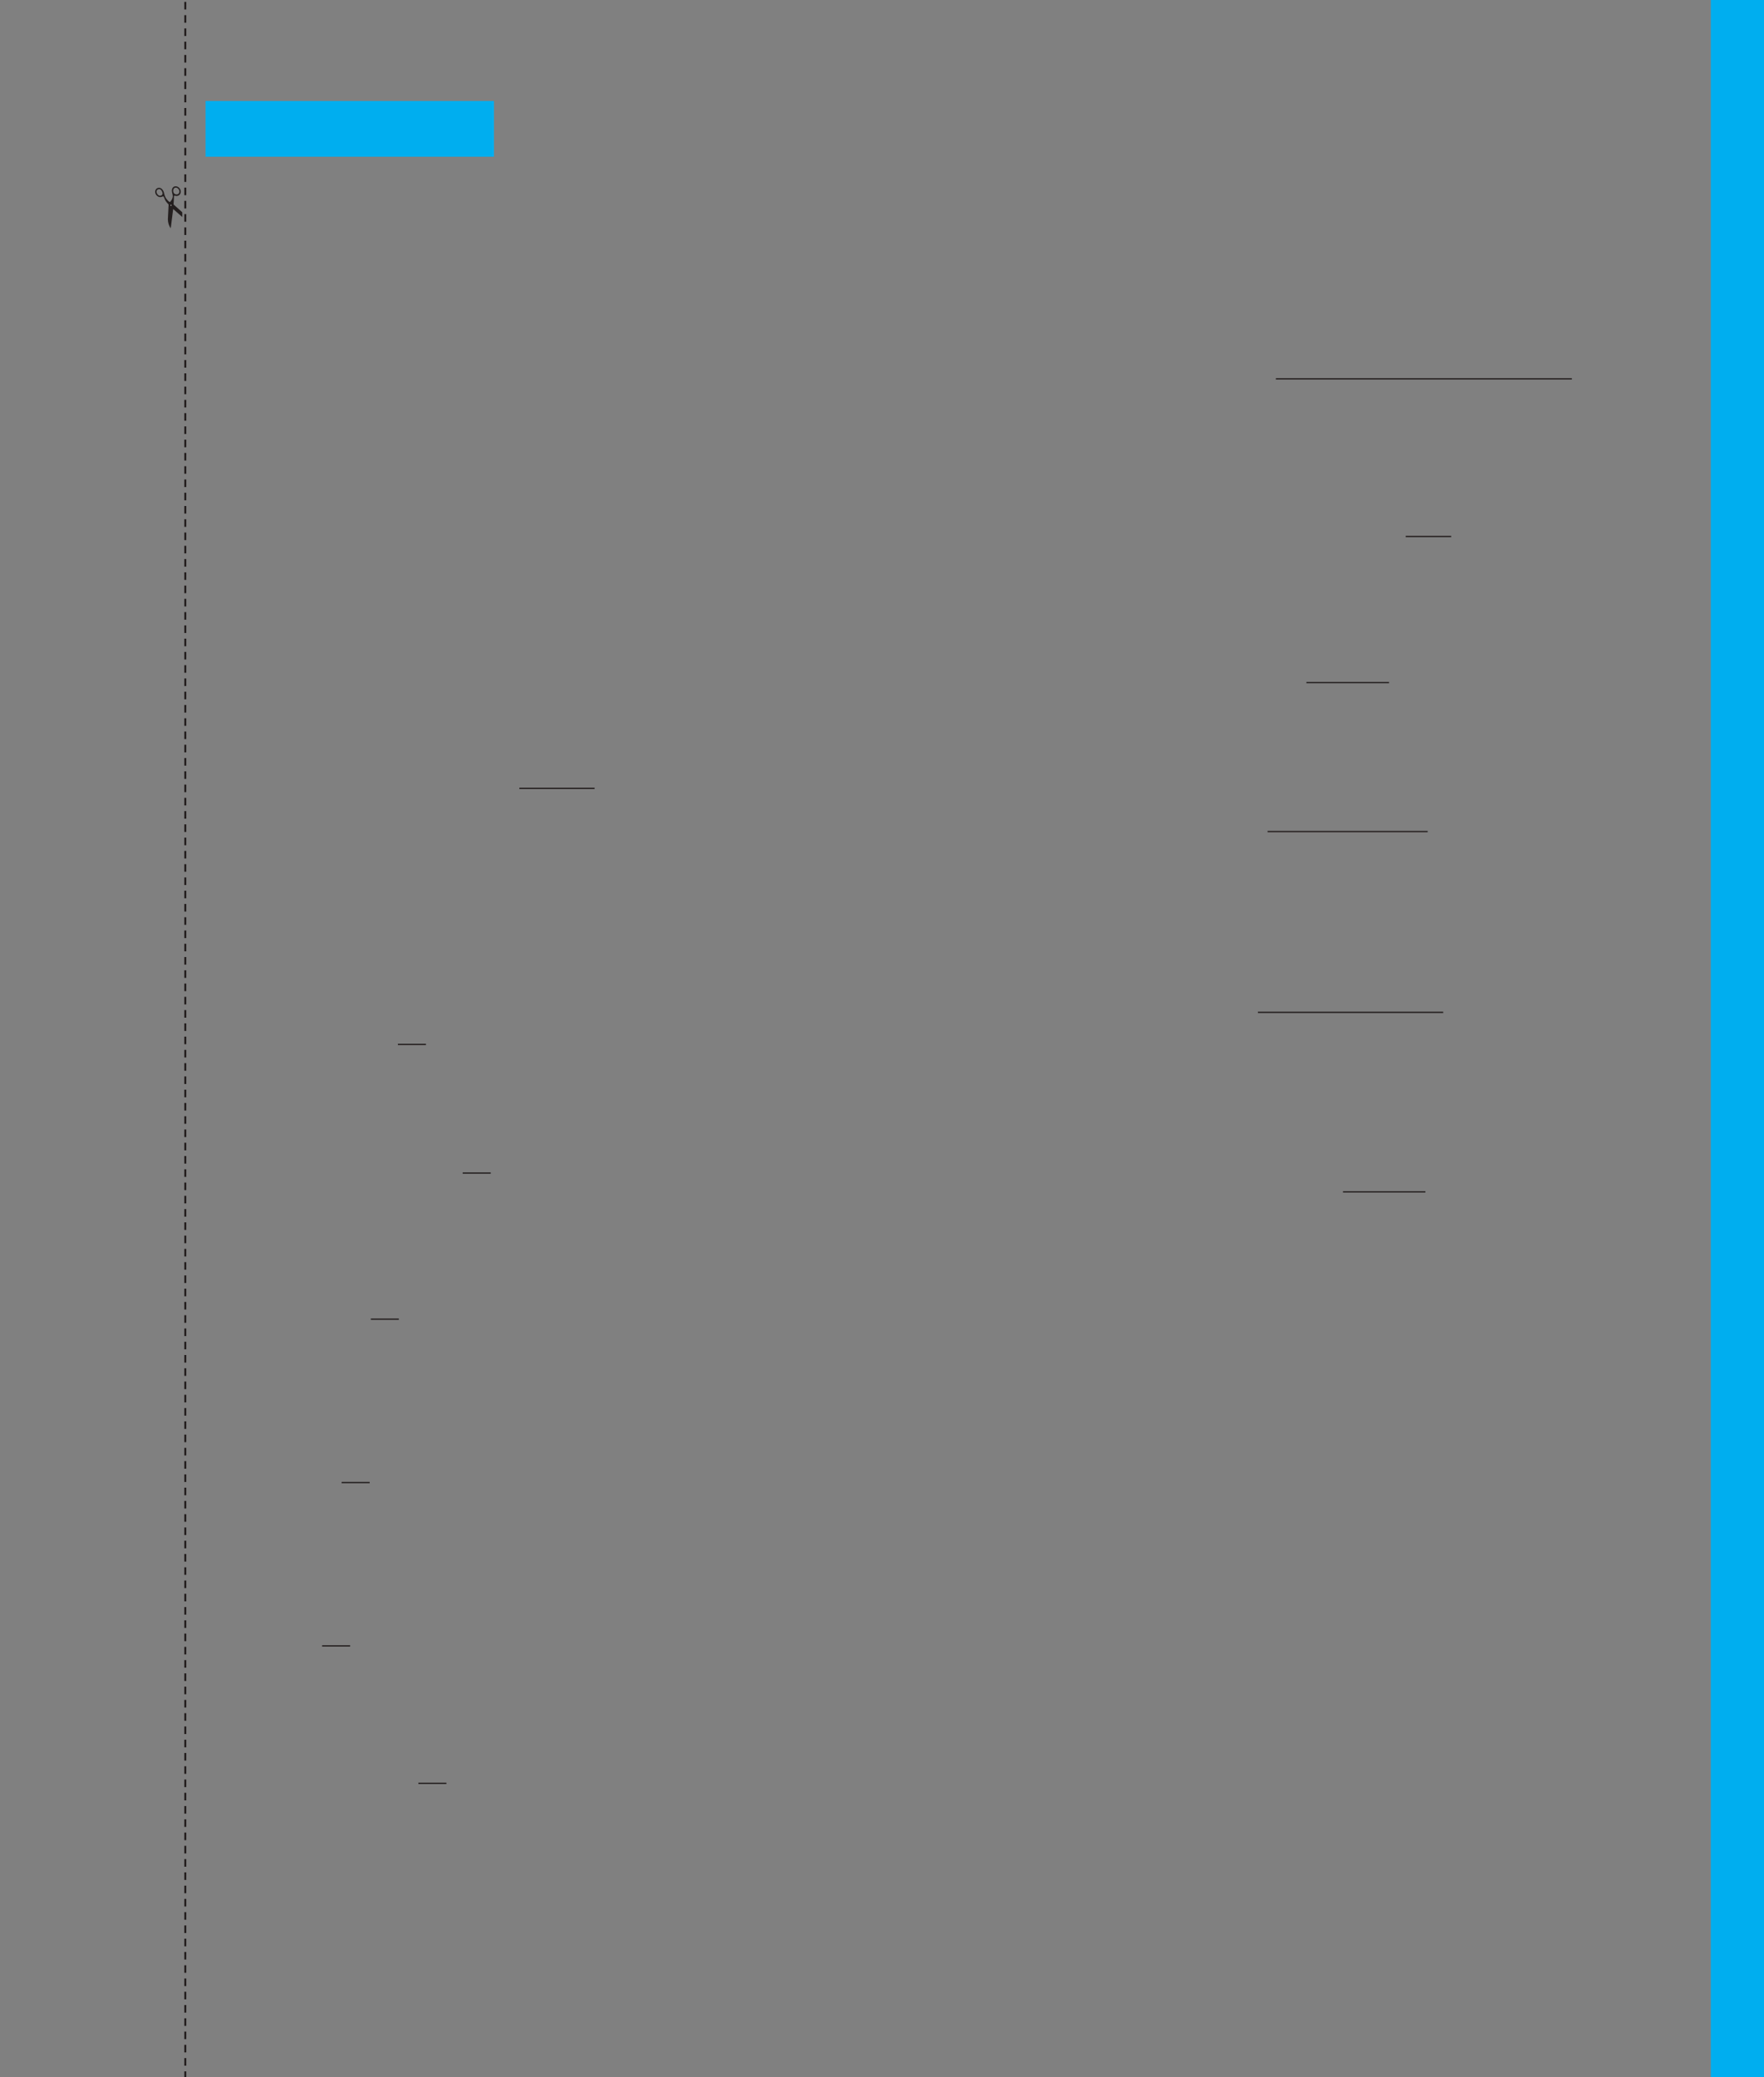 <?xml version="1.0" encoding="UTF-8" standalone="no"?>
<!DOCTYPE svg PUBLIC "-//W3C//DTD SVG 1.1//EN"
"http://www.w3.org/Graphics/SVG/1.1/DTD/svg11.dtd">
<svg viewBox="0 0 931 1096" version="1.1" xmlns="http://www.w3.org/2000/svg" xmlns:xlink="http://www.w3.org/1999/xlink">
<rect x="0" y="0" width="931" height="1096" fill="#808080" stroke="none"/>
<defs>
<clipPath id="c0_295"><path d="M648.1,377.9V344.1h85v33.8Z"/></clipPath>
<clipPath id="c1_295"><path d="M627.6,456.5V422.7H753.5v33.8Z"/></clipPath>
<clipPath id="c2_295"><path d="M619.4,551.1v-33H761.7v33Z"/></clipPath>
<clipPath id="c3_295"><path d="M665.8,646.6V613.3h86.5v33.3Z"/></clipPath>
<clipPath id="c4_295"><path d="M231.9,433.7V400.3h81.9v33.4Z"/></clipPath>
<style type="text/css"><![CDATA[
.g0_295{
fill: #00AEEF;
}
.g1_295{
fill: none;
stroke: #241F1F;
stroke-width: 1.069;
stroke-dasharray: 4,3;
}
.g2_295{
fill: #241F1F;
}
.g3_295{
fill: #FFF;
}
.g4_295{
fill: none;
stroke: #241F1F;
stroke-width: 0.687;
stroke-miterlimit: 10;
}
]]></style>
</defs>
<path d="M902.9,1096.5h48.9V-20H902.9V1096.5Z" class="g0_295"/>
<path d="M97.8,-20V1116.6" class="g1_295"/>
<path fill-rule="evenodd" d="M96.2,114.5l-4.8,-4.2l-1.3,10.2c-1,-1.5,-1.5,-3.1,-1.5,-4.9l.4,-7.7c-.7,-.7,-1.6,-1.7,-2,-2.7c-.1,-.3,-.5,-1.6,-.9,-1.6c-.3,0,-.8,.4,-1.5,.4c-1.5,0,-2.7,-1.4,-2.7,-2.8c0,-1.1,.8,-2.1,2,-2.1c1.1,0,1.9,.8,2.3,1.7c.3,.5,.4,1.1,.5,1.6c.4,1.4,.7,2.1,1.6,3.1c.4,.5,.8,.9,1.4,1.1c.8,-.7,1.5,-2,1.5,-3.1c0,-.9,-.5,-1.9,-.5,-2.9c0,-1.2,.7,-2.3,2,-2.3c1.5,0,2.7,1.4,2.7,2.8c0,1.3,-.9,2.3,-2.2,2.3c-.3,0,-.4,0,-.7,-.1c-.4,-.1,-.7,-.1,-.7,.4v.8l-.2,3.4l4.6,4.1ZM84.1,99.8c-.9,0,-1.5,.5,-1.5,1.4c0,.9,.9,2.1,1.8,2.1c.7,0,1.4,-.4,1.4,-1.2c0,-.9,-.8,-2.3,-1.7,-2.3M92.8,99c-.9,0,-1.4,.8,-1.4,1.6c0,1.1,.6,2,1.8,2c.9,0,1.5,-.7,1.5,-1.5c0,-1,-.9,-2.1,-1.9,-2.1Z" class="g2_295"/>
<path d="M90,108.3c0,-.1,.1,-.2,.2,-.2c.1,0,.3,.1,.3,.2c0,.2,-.2,.3,-.3,.3c-.1,0,-.2,-.1,-.2,-.3Z" class="g3_295"/>
<path d="M108.5,82.7H260.7V53.3H108.5V82.7Z" class="g0_295"/>
<path d="M673.4,199.9H829.6m-87.7,83.2h24" class="g4_295"/>
<path clip-path="url(#c0_295)" d="M689.5,360.2h43.9" class="g4_295"/>
<path clip-path="url(#c1_295)" d="M669,438.8h84.9" class="g4_295"/>
<path clip-path="url(#c2_295)" d="M663.9,534.2h98.2" class="g4_295"/>
<path clip-path="url(#c3_295)" d="M708.8,628.9h43.9" class="g4_295"/>
<path clip-path="url(#c4_295)" d="M274.1,416h40" class="g4_295"/>
<path d="M210,551.1h14.8M244.2,619H259m-63.3,77.1h14.8m-30.2,86.2h14.8M170,868.5h14.8m36,72.5h14.8" class="g4_295"/>
</svg>